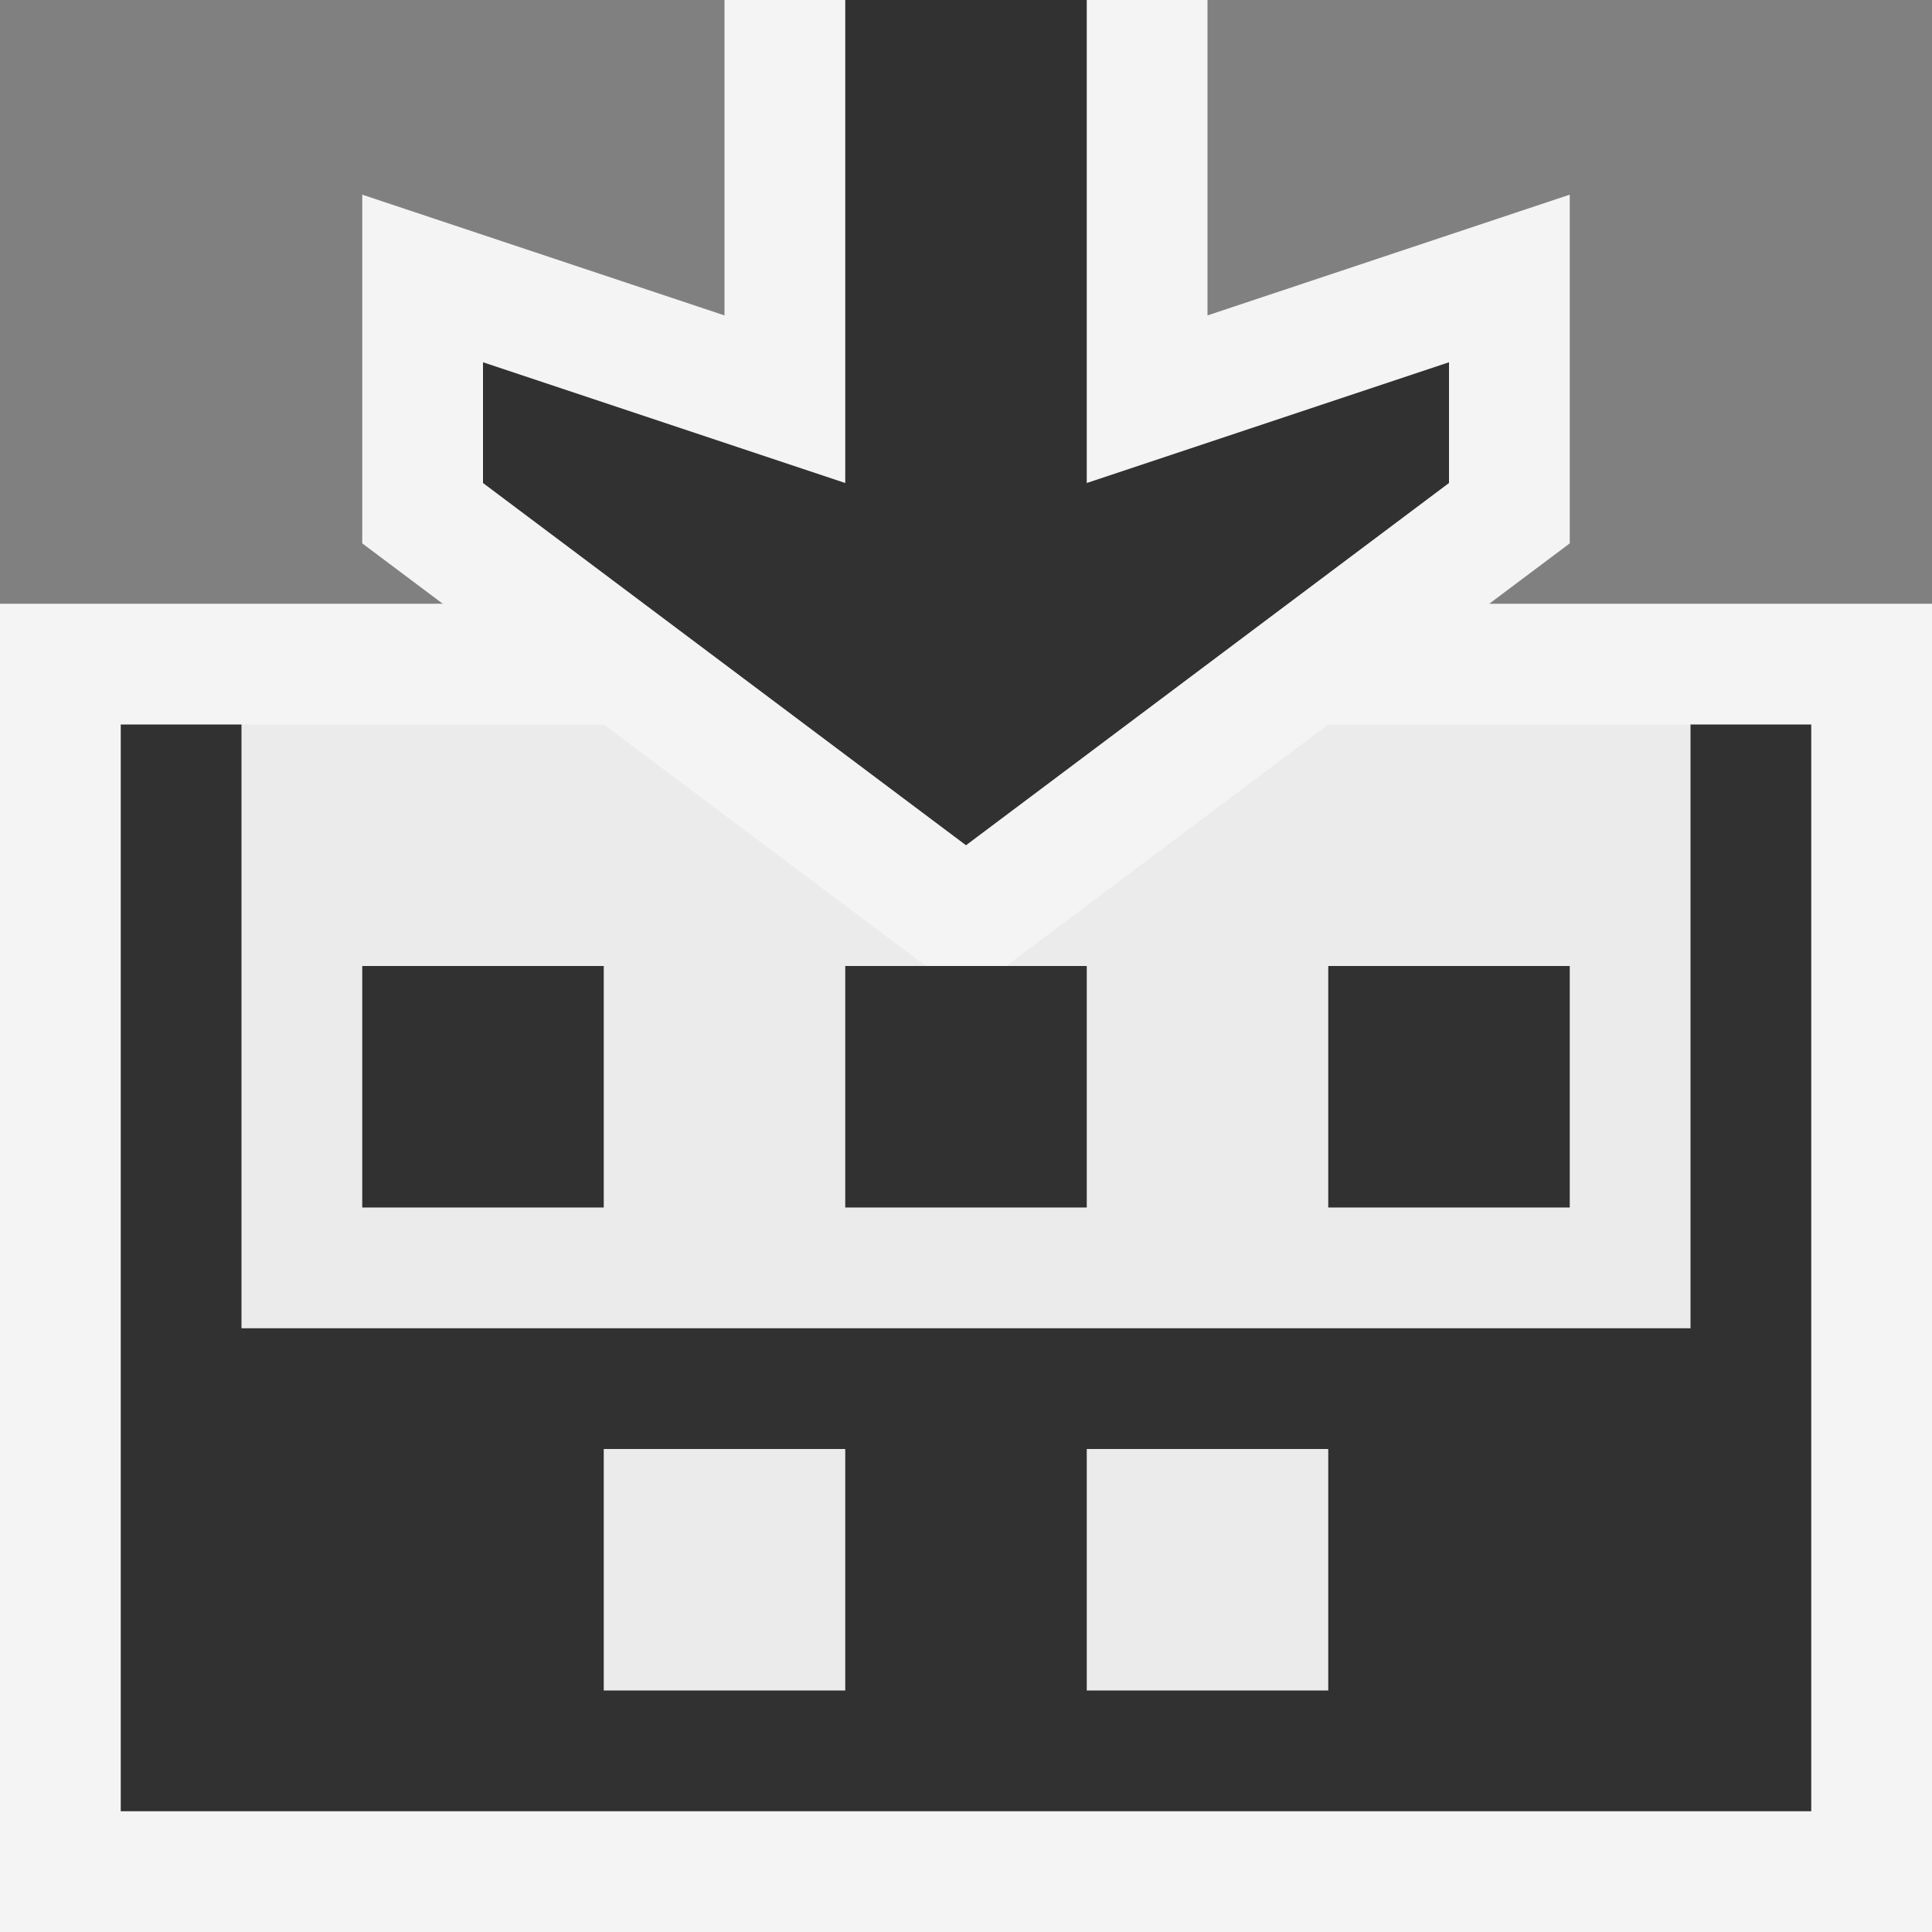 <svg ti:v="1" width="16" height="16" viewBox="0 0 16 16" xmlns="http://www.w3.org/2000/svg" xmlns:ti="urn:schemas-jetbrains-com:tisvg"><rect x="0" y="0" width="16" height="16" fill="#808080" stroke="none"/><rect id="frame" width="16" height="16" fill="none"/><g fill-rule="evenodd"><path d="M0 16h16V5H0v11z" fill="#F4F4F4"/><path d="M14 11H2V6h12v5z" fill="#EBEBEB"/><path d="M7 10h2V8H7m4 2h2V8h-2m-6 2H3V8h2v2z" fill="#313131"/><path d="M15 6v9H1V6h1v5h12V6h1z" fill="#313131"/><path d="M7 12H5v2h2m4 0H9v-2h2v2z" fill="#EBEBEB"/><path d="M10 0H6v2.612l-3-1V4.5L7.667 8h.666L13 4.5V1.612l-3 1V0z" fill="#F4F4F4"/><path d="M8 7L4 4V3l3 1V0h2v4l3-1v1L8 7z" fill="#313131"/></g></svg>